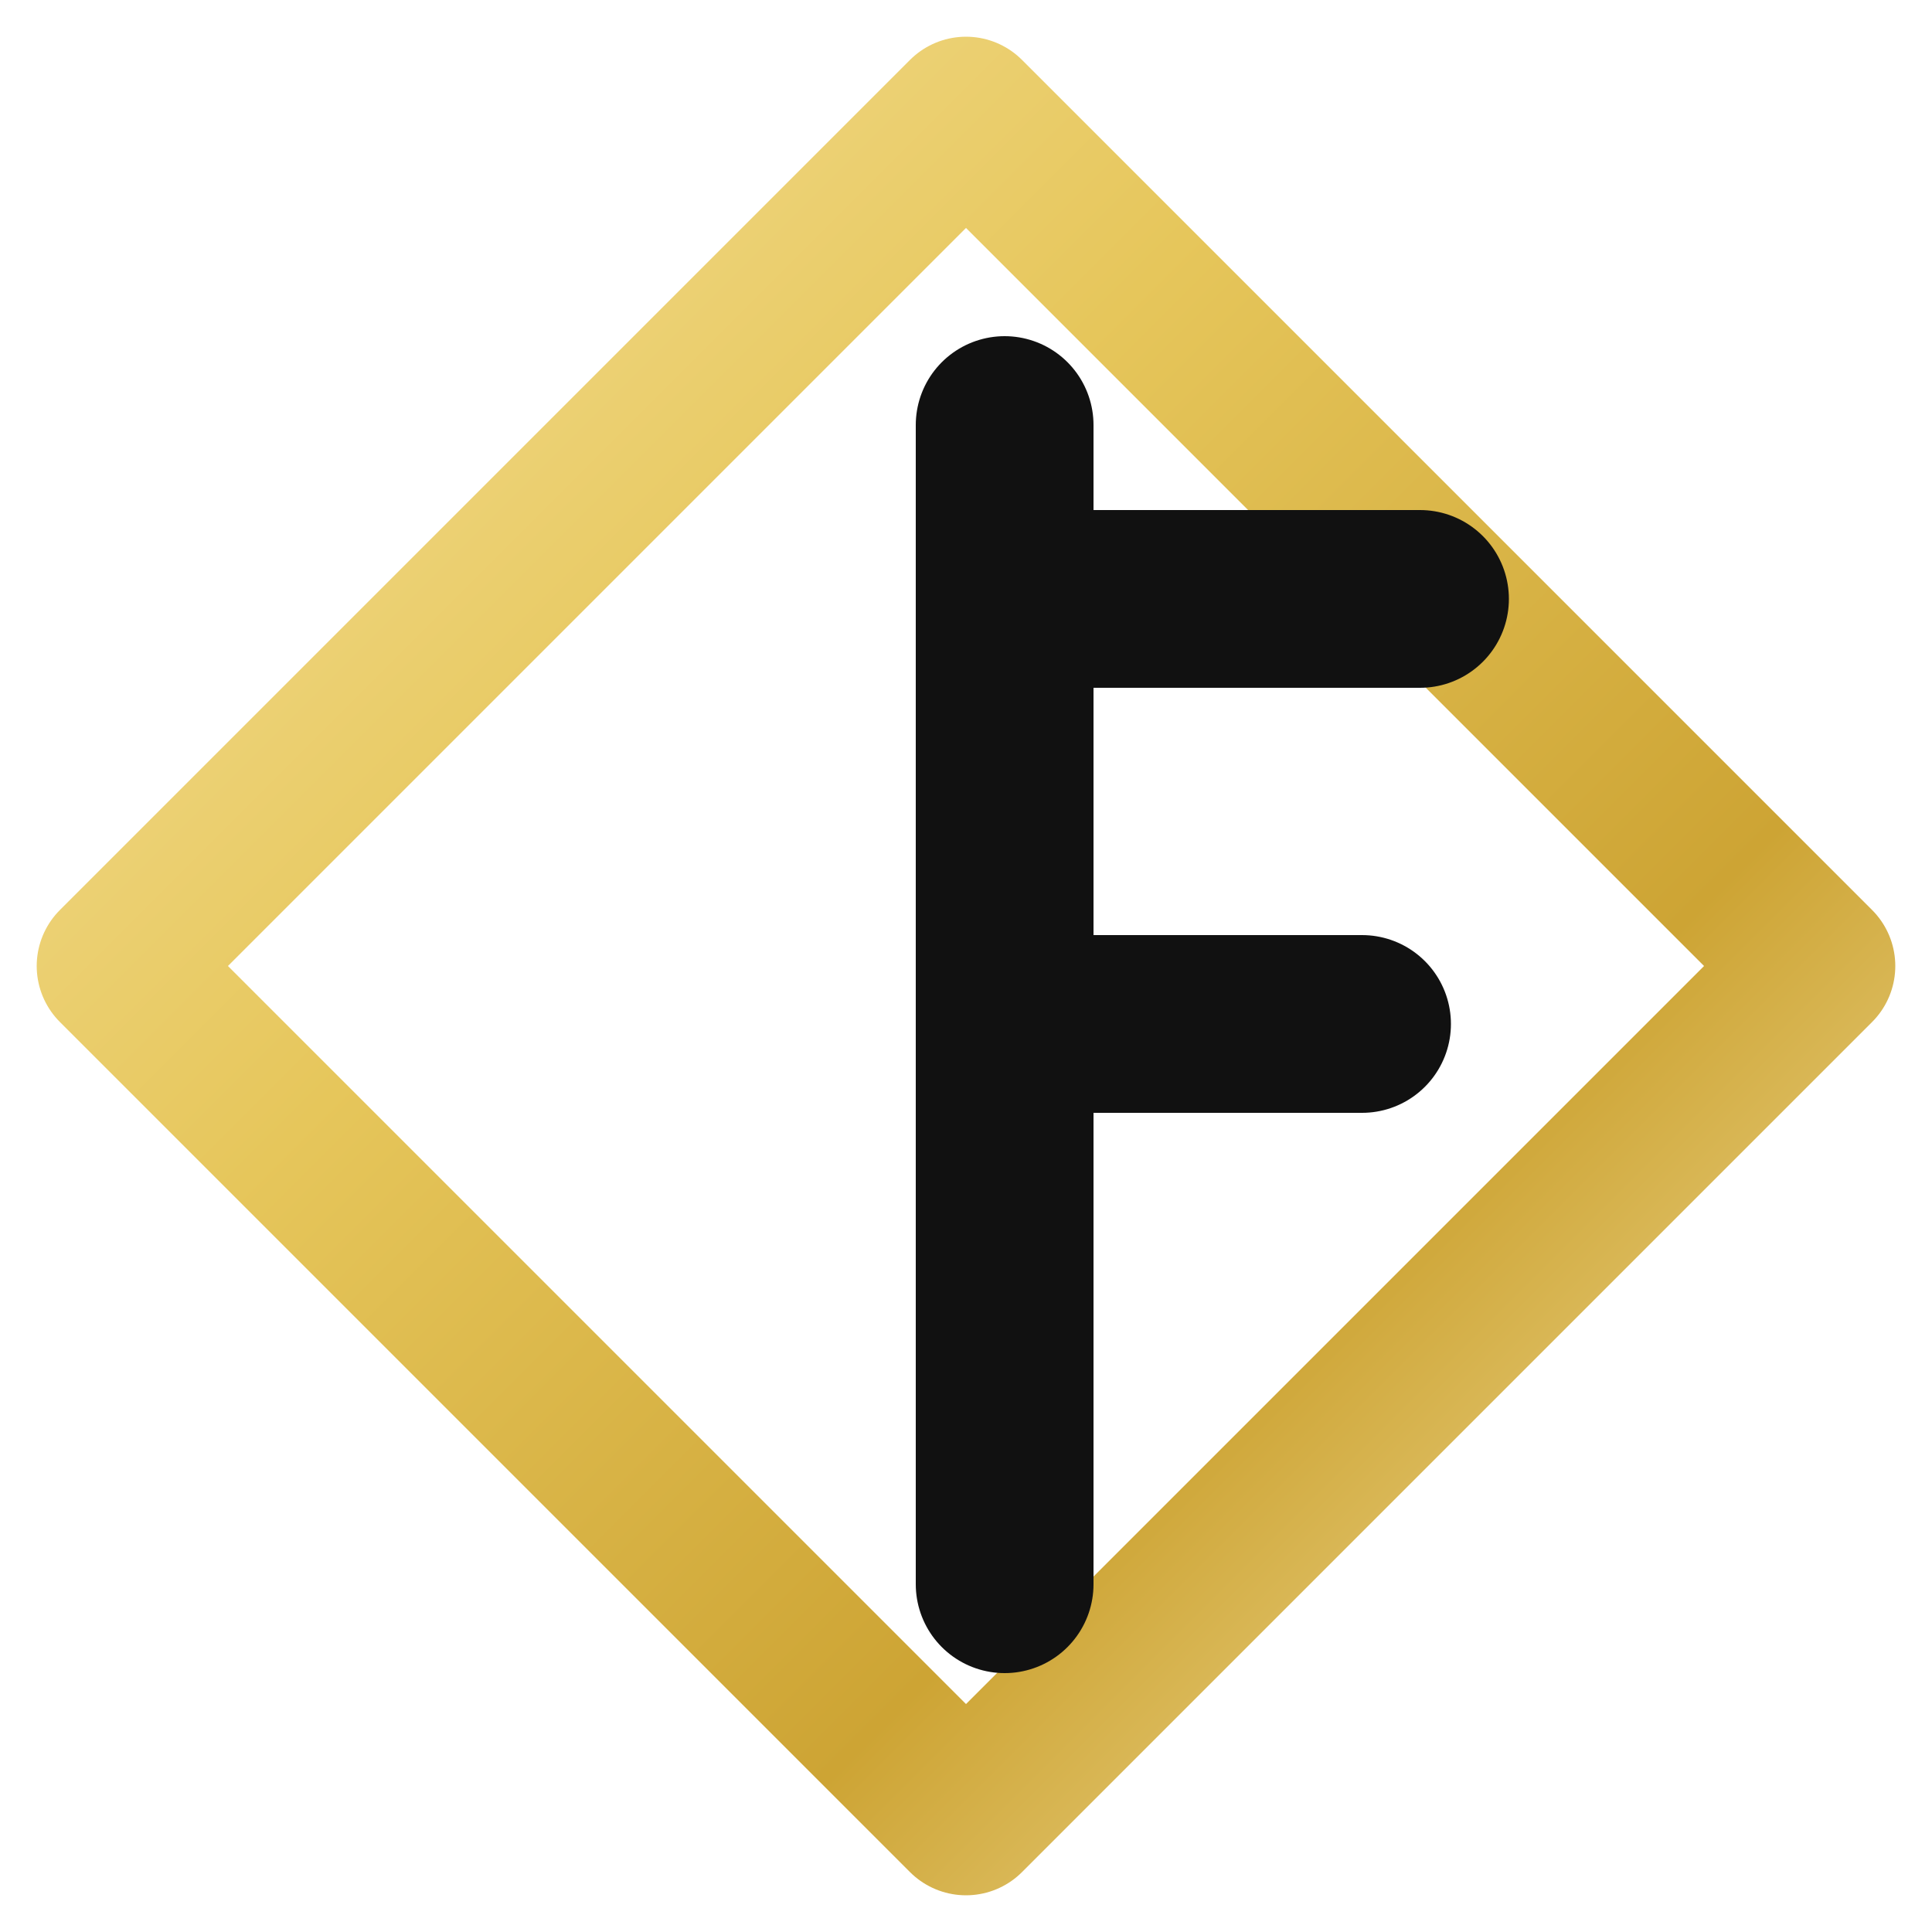 <?xml version="1.0" encoding="UTF-8" standalone="no"?>
<svg xmlns="http://www.w3.org/2000/svg" viewBox="0 0 1000 1000">
  <defs>
    <!-- Premium gold gradient for the diamond stroke -->
    <linearGradient id="gold" x1="0%" y1="0%" x2="100%" y2="100%">
      <stop offset="0%" stop-color="#F5E199"/>
      <stop offset="35%" stop-color="#E6C65B"/>
      <stop offset="70%" stop-color="#CDA434"/>
      <stop offset="100%" stop-color="#F7E7AA"/>
    </linearGradient>

    <!-- Subtle shadow to give depth while staying minimalist -->
    <filter id="softShadow" x="-20%" y="-20%" width="140%" height="140%">
      <feDropShadow dx="0" dy="4" stdDeviation="6" flood-color="#000000" flood-opacity="0.18"/>
    </filter>
  </defs>

  <!-- Background -->
  <rect width="100%" height="100%" fill="#FFFFFF"/>

  <!-- Diamond (rotated square) with rounded joins -->
  <path d="M 500 60 L 940 500 L 500 940 L 60 500 Z"
        fill="none"
        stroke="url(#gold)"
        stroke-width="82"
        stroke-linejoin="round"
        filter="url(#softShadow)"/>

  <!-- Letter F (rounded, balanced inside the diamond) -->
  <!-- Vertical stem -->
  <path d="M 520 220 L 520 820"
        fill="none"
        stroke="#111111"
        stroke-width="92"
        stroke-linecap="round"/>

  <!-- Top arm -->
  <path d="M 520 310 L 735 310"
        fill="none"
        stroke="#111111"
        stroke-width="92"
        stroke-linecap="round"/>

  <!-- Middle arm -->
  <path d="M 520 530 L 705 530"
        fill="none"
        stroke="#111111"
        stroke-width="92"
        stroke-linecap="round"/>
</svg>
